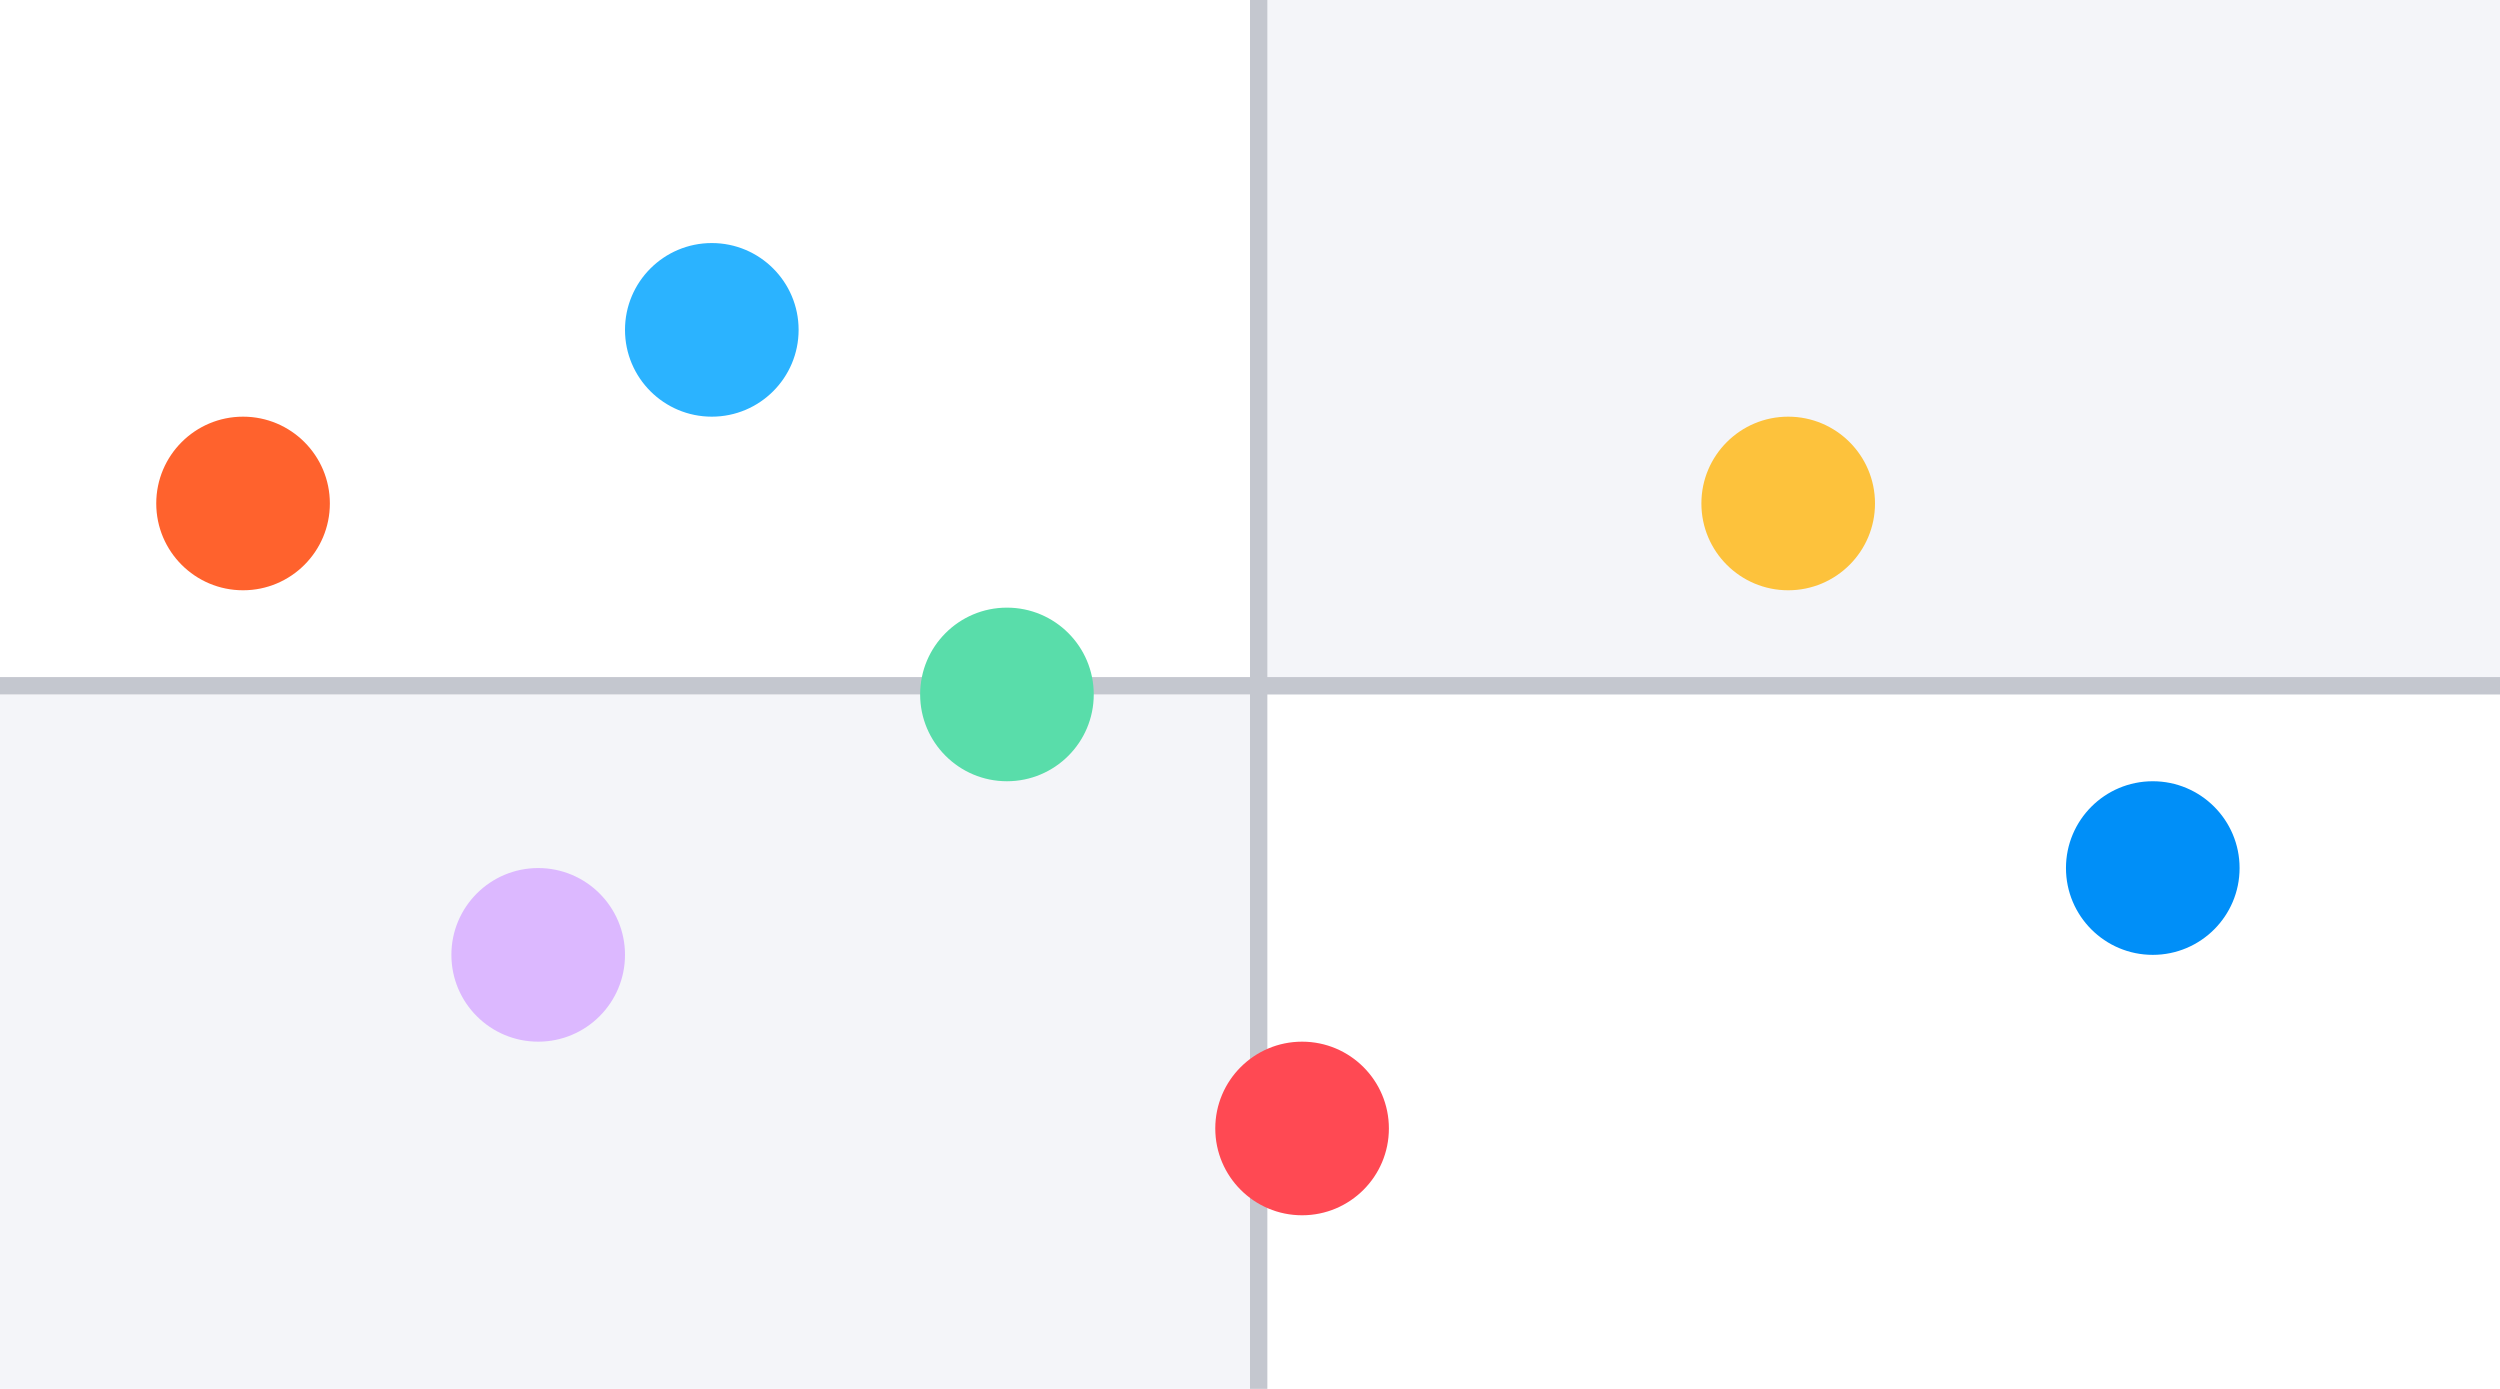 <svg width="144" height="80" viewBox="0 0 144 80" fill="none" xmlns="http://www.w3.org/2000/svg">
<rect width="144" height="80" fill="white"/>
<rect y="40" width="72" height="40" fill="#F4F5F9"/>
<rect x="72" width="72" height="40" fill="#F4F5F9"/>
<rect x="72" width="1" height="80" fill="#C4C7CF"/>
<rect y="39" width="144" height="1" fill="#C4C7CF"/>
<circle cx="41" cy="19" r="5" fill="#2BB3FF"/>
<circle cx="14" cy="29" r="5" fill="#FF622D"/>
<circle cx="58" cy="40" r="5" fill="#59DDAA"/>
<circle cx="103" cy="29" r="5" fill="#FDC23C"/>
<circle cx="124" cy="50" r="5" fill="#008FF8"/>
<circle cx="75" cy="65" r="5" fill="#FF4953"/>
<circle cx="31" cy="55" r="5" fill="#DCB8FF"/>
</svg>
